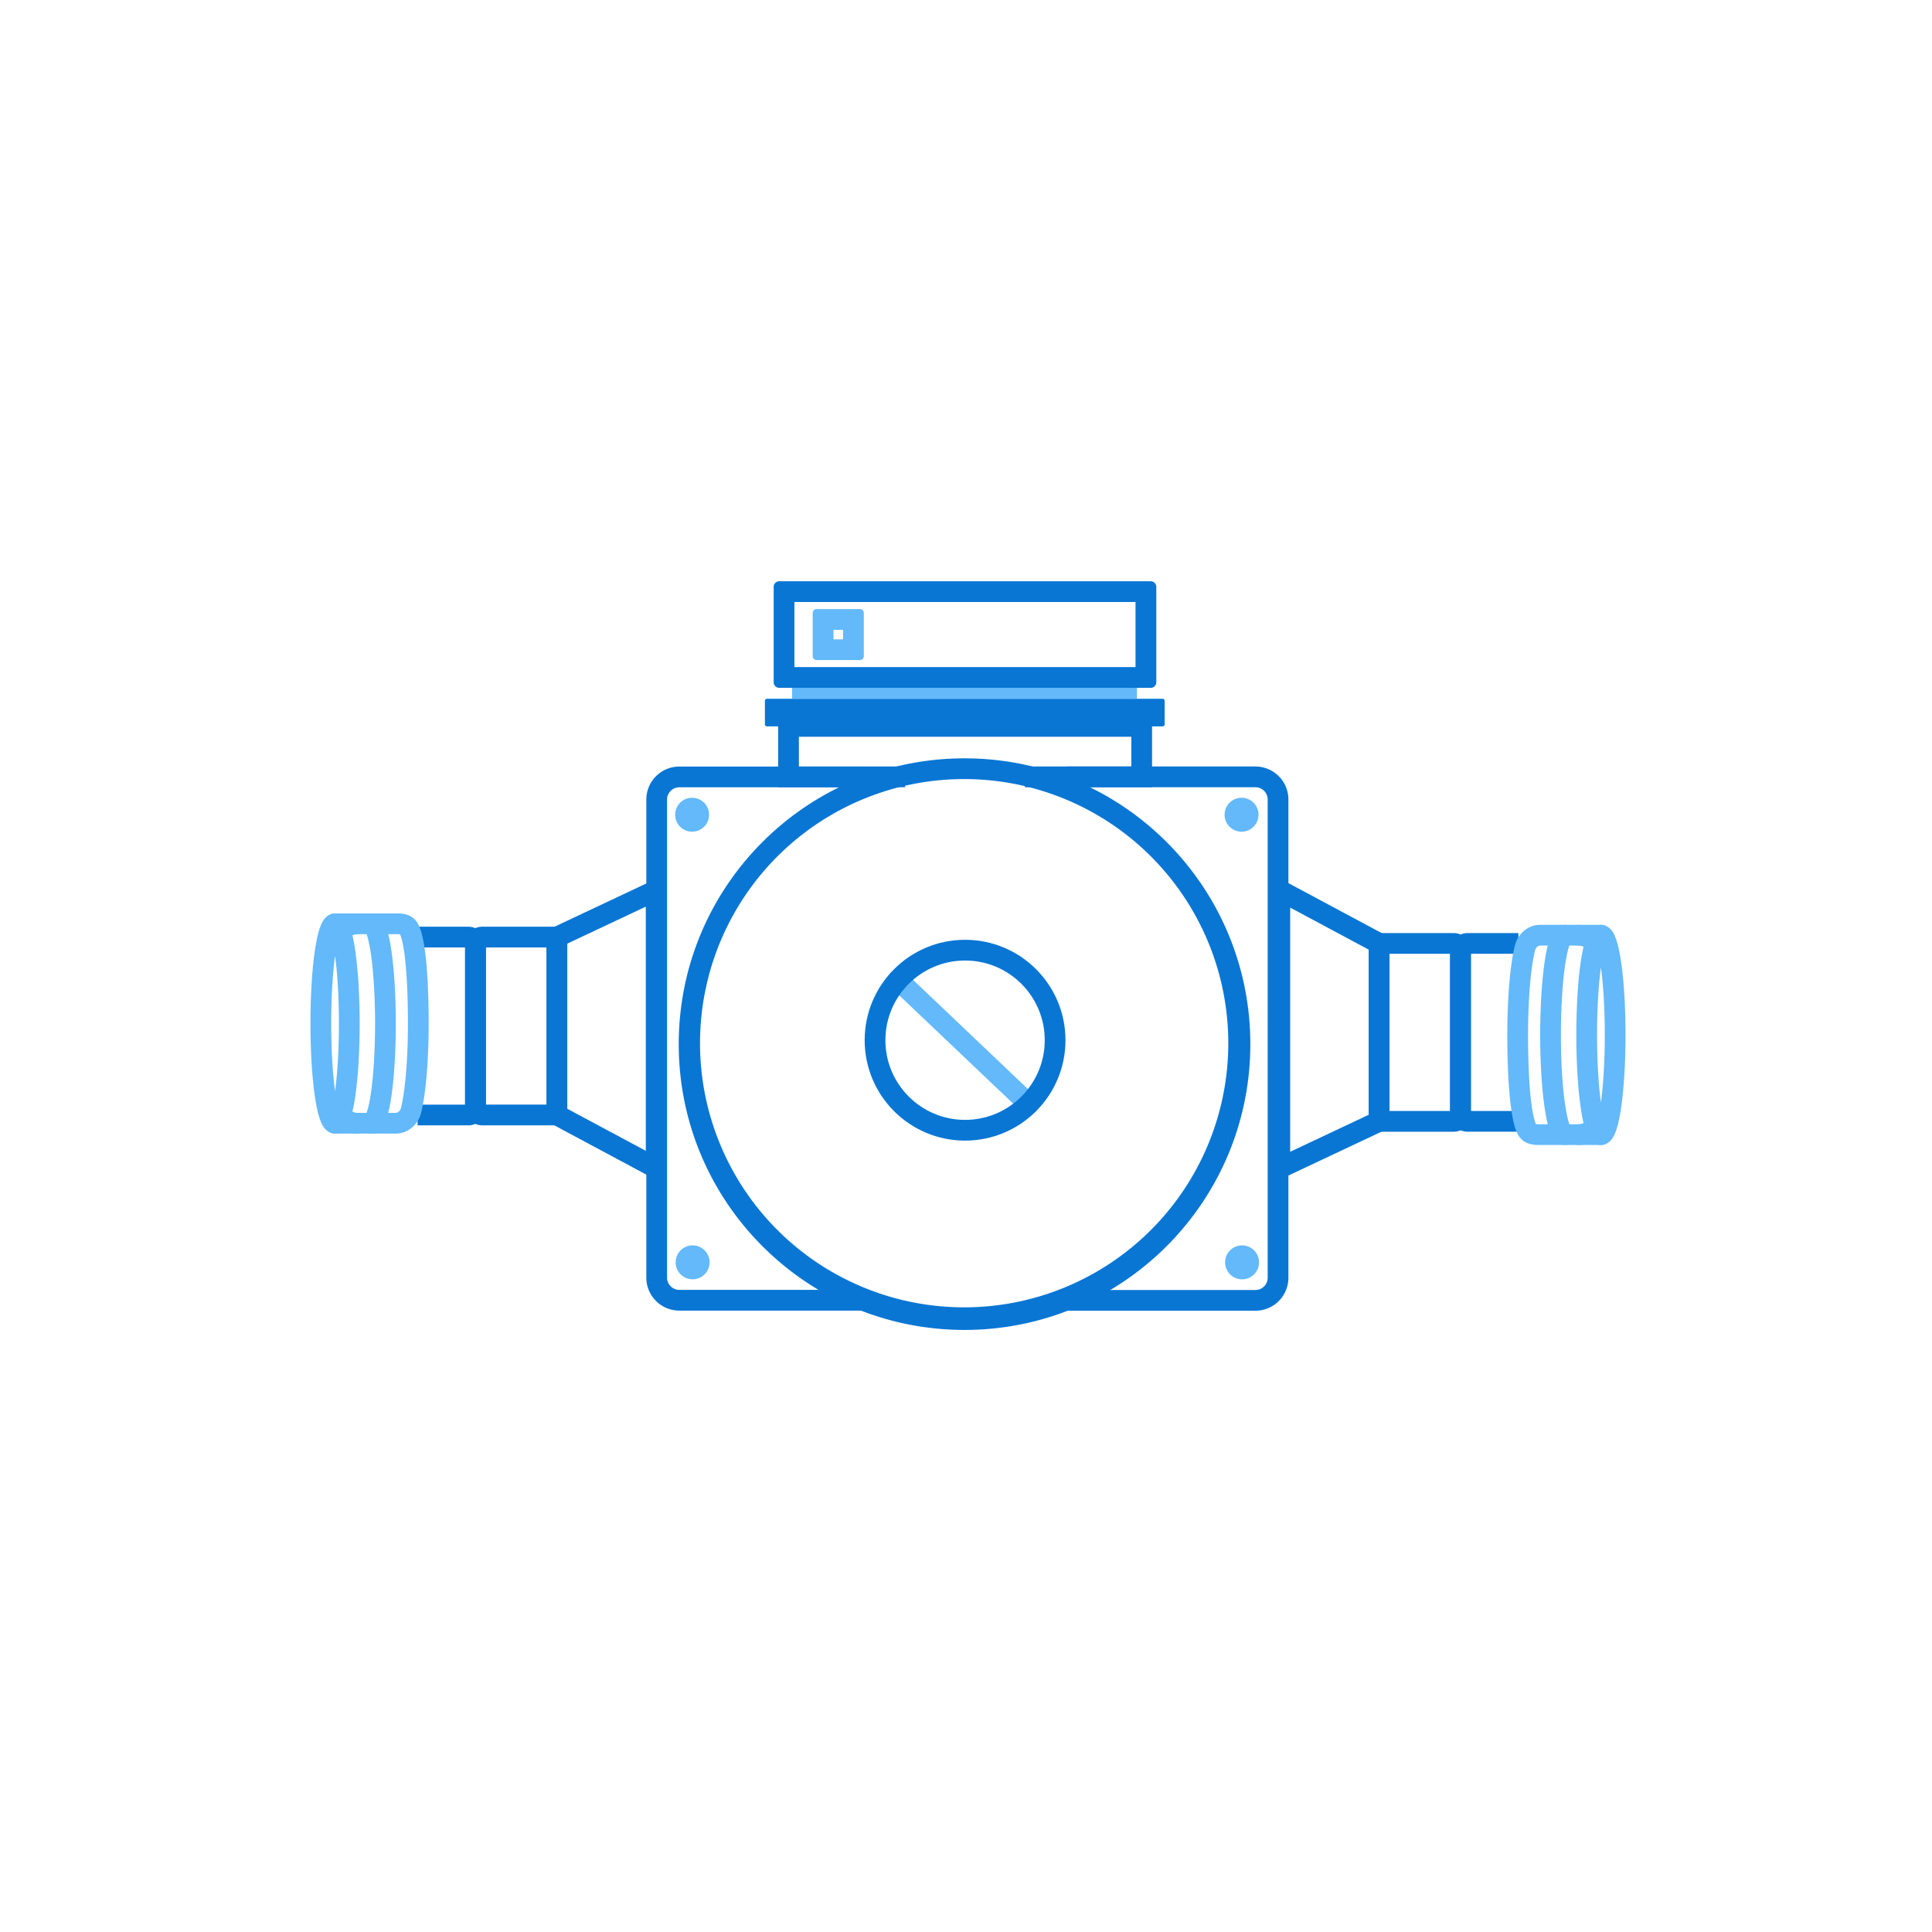 <svg xmlns="http://www.w3.org/2000/svg" viewBox="0 0 1490.83 1490.83"><defs><style>.cls-1,.cls-2,.cls-5{fill:none;}.cls-1{stroke:#0976d4;stroke-miterlimit:10;}.cls-1,.cls-2{stroke-width:16px;}.cls-2{stroke:#63b9fa;stroke-linecap:round;stroke-linejoin:round;}.cls-3{fill:#0976d4;}.cls-4{fill:#63b9fa;}</style></defs><title>Asset 36</title><g id="Layer_2" data-name="Layer 2"><g id="Layer_1-2" data-name="Layer 1"><path class="cls-1" d="M1171.67,728H1132.5a5.4,5.4,0,0,0-5.4,5.4V859.87a5.41,5.41,0,0,0,5.4,5.41h38.41"/><path class="cls-1" d="M1069.28,728h57.59a0,0,0,0,1,0,0V865.29a0,0,0,0,1,0,0h-57.59a5.11,5.11,0,0,1-5.11-5.11V733.12A5.11,5.11,0,0,1,1069.28,728Z" transform="translate(2191.05 1593.3) rotate(-180)"/><polygon class="cls-1" points="1064.17 728.01 987.57 686.99 987.57 901.39 1064.17 865.29 1064.17 728.01"/><ellipse class="cls-2" cx="1235.35" cy="798.58" rx="10.99" ry="76.95"/><path class="cls-2" d="M1207.47,721.64c-6.06,0-11,34.43-11,76.94s5,76.95,11,76.95"/><path class="cls-2" d="M1231.65,728.5a17.38,17.38,0,0,0-13.88-6.86h-29.19c-5.67,0-10.41,4.28-11.82,9.78-3.36,13.16-5.64,38.3-5.64,67.16,0,35.5,2.51,66.72,7.89,74.08,2.1,2.87,6.23,2.87,9.63,2.87h29.13a17.5,17.5,0,0,0,13.28-6.11"/><line class="cls-2" x1="1235.35" y1="721.64" x2="1218.45" y2="721.64"/><line class="cls-2" x1="1235.35" y1="875.53" x2="1218.45" y2="875.53"/><path class="cls-1" d="M322.23,860.39H361.4a5.4,5.4,0,0,0,5.4-5.4V728.51a5.41,5.41,0,0,0-5.4-5.41H323"/><path class="cls-1" d="M372.14,723.09h57.59a0,0,0,0,1,0,0V860.37a0,0,0,0,1,0,0H372.14a5.11,5.11,0,0,1-5.11-5.11V728.19A5.11,5.11,0,0,1,372.14,723.09Z"/><polygon class="cls-1" points="429.73 860.37 506.33 901.39 506.33 686.99 429.73 723.09 429.73 860.37"/><ellipse class="cls-2" cx="258.55" cy="789.79" rx="10.99" ry="76.95"/><path class="cls-2" d="M286.43,866.74c6.06,0,11-34.43,11-76.94s-4.95-76.95-11-76.95"/><path class="cls-2" d="M262.25,859.87a17.36,17.36,0,0,0,13.88,6.87h29.19c5.67,0,10.41-4.28,11.82-9.78,3.36-13.16,5.64-38.3,5.64-67.16,0-35.5-2.51-66.72-7.89-74.08-2.1-2.87-6.23-2.87-9.63-2.87H276.13A17.5,17.5,0,0,0,262.85,719"/><line class="cls-2" x1="258.55" y1="866.74" x2="275.45" y2="866.74"/><line class="cls-2" x1="258.55" y1="712.85" x2="275.45" y2="712.85"/><path class="cls-1" d="M822.56,599.46H968.71A17.5,17.5,0,0,1,986.2,617v369a17.45,17.45,0,0,1-17.49,17.42h-150"/><path class="cls-1" d="M669.88,1003.33H524.22a17.45,17.45,0,0,1-17.49-17.42V617a17.5,17.5,0,0,1,17.49-17.49H666"/><polyline class="cls-1" points="790.87 599.46 880.98 599.46 880.98 560.51 608.46 560.51 608.46 599.46 698.46 599.46"/><path class="cls-3" d="M897.1,539.19H591.84a1.59,1.59,0,0,0-1.6,1.6v18.13a1.59,1.59,0,0,0,1.6,1.6H897.1a1.59,1.59,0,0,0,1.6-1.6V540.79a1.59,1.59,0,0,0-1.6-1.6Z"/><polygon class="cls-4" points="877.34 525.95 611.23 525.95 611.23 539.19 877.34 539.19 877.34 525.95 877.34 525.95"/><path class="cls-3" d="M876.23,464.54v50.23H613V464.54H876.23m11.74-16H601.24A4.25,4.25,0,0,0,597,452.8v73.71a4.25,4.25,0,0,0,4.25,4.26H888a4.26,4.26,0,0,0,4.26-4.26V452.8a4.26,4.26,0,0,0-4.26-4.26Z"/><path class="cls-4" d="M650.51,486v7.35h-7.34V486h7.34m13-16H630.12a3,3,0,0,0-3,2.95v33.45a3,3,0,0,0,3,2.95h33.44a3,3,0,0,0,3-2.95V472.93a3,3,0,0,0-3-2.95Z"/><path class="cls-4" d="M534.08,615.6a13.09,13.09,0,1,0,13.08,13.08,13.09,13.09,0,0,0-13.08-13.08Z"/><path class="cls-4" d="M958.06,615.6a13.09,13.09,0,1,0,13.08,13.08,13.09,13.09,0,0,0-13.08-13.08Z"/><path class="cls-4" d="M958.46,961a13.09,13.09,0,1,0,13.08,13.09A13.09,13.09,0,0,0,958.46,961Z"/><path class="cls-4" d="M534.48,961a13.09,13.09,0,1,0,13.08,13.09A13.09,13.09,0,0,0,534.48,961Z"/><path class="cls-3" d="M744.28,601.17a203.82,203.82,0,1,1-79.61,16.07,203.24,203.24,0,0,1,79.61-16.07m0-16c-121.79,0-220.53,98.74-220.53,220.54s98.74,220.53,220.53,220.53S964.82,927.5,964.82,805.71,866.08,585.17,744.28,585.17Z"/><line class="cls-2" x1="693.07" y1="756.23" x2="793.72" y2="851.9"/><circle class="cls-1" cx="744.7" cy="802.67" r="69.48"/><rect class="cls-5" width="1490.83" height="1490.83"/></g></g></svg>